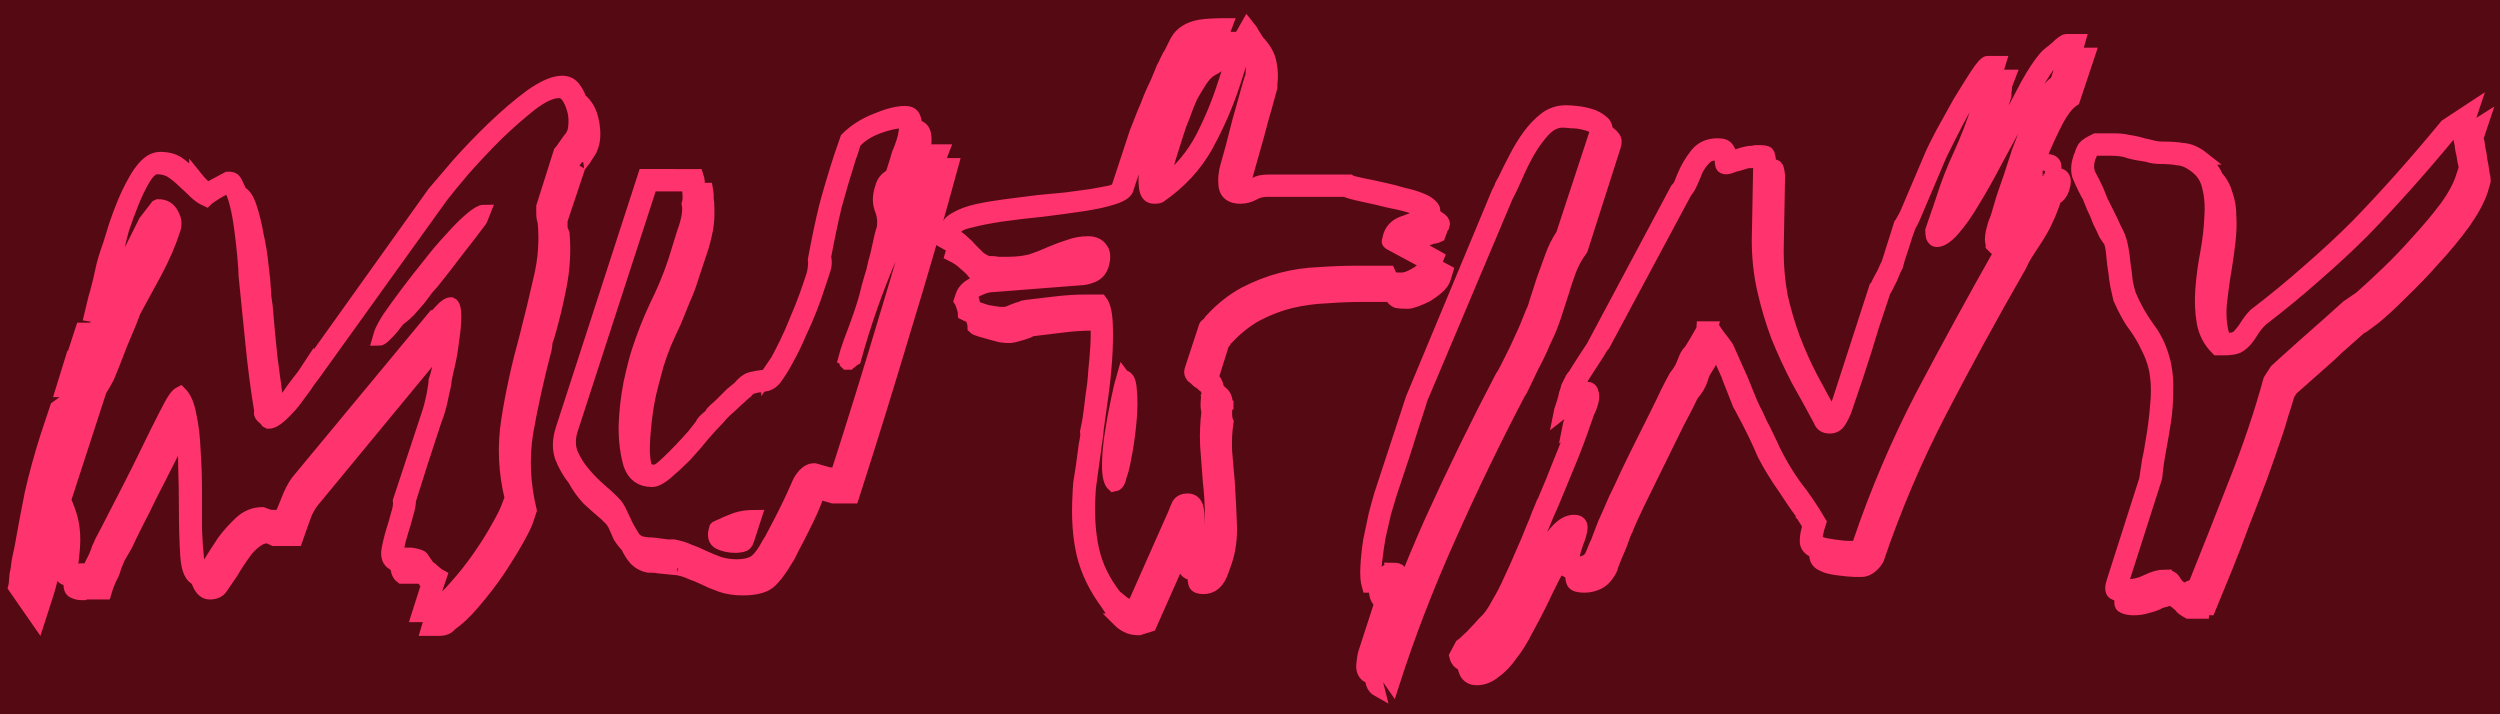 <?xml version="1.0" encoding="UTF-8" standalone="no"?>
<!-- Created with Inkscape (http://www.inkscape.org/) -->

<svg
   xmlns:dc="http://purl.org/dc/elements/1.1/"
   xmlns:cc="http://creativecommons.org/ns#"
   xmlns:rdf="http://www.w3.org/1999/02/22-rdf-syntax-ns#"
   xmlns:svg="http://www.w3.org/2000/svg"
   xmlns="http://www.w3.org/2000/svg"
   xmlns:sodipodi="http://sodipodi.sourceforge.net/DTD/sodipodi-0.dtd"
   xmlns:inkscape="http://www.inkscape.org/namespaces/inkscape"
   width="700"
   height="200"
   viewBox="0 0 185.208 52.917"
   version="1.1"
   id="svg8"
   inkscape:version="0.92.2 5c3e80d, 2017-08-06"
   sodipodi:docname="mutinylogo.svg">
  <defs
     id="defs2" />
  <sodipodi:namedview
     id="base"
     pagecolor="#2f343f"
     bordercolor="#666666"
     borderopacity="1.0"
     inkscape:pageopacity="1"
     inkscape:pageshadow="2"
     inkscape:zoom="1.3241597"
     inkscape:cx="174.1841"
     inkscape:cy="-12.363015"
     inkscape:document-units="mm"
     inkscape:current-layer="layer1"
     showgrid="false"
     inkscape:snap-bbox="true"
     inkscape:bbox-paths="true"
     inkscape:bbox-nodes="true"
     inkscape:snap-bbox-edge-midpoints="true"
     inkscape:snap-bbox-midpoints="true"
     inkscape:snap-page="true"
     fit-margin-top="3.448"
     fit-margin-left="1.931"
     fit-margin-right="1.931"
     fit-margin-bottom="3.448"
     units="px"
     inkscape:pagecheckerboard="true"
     inkscape:window-width="1920"
     inkscape:window-height="1021"
     inkscape:window-x="0"
     inkscape:window-y="32"
     inkscape:window-maximized="1" />
  <g
     inkscape:label="Layer 1"
     inkscape:groupmode="layer"
     id="layer1"
     transform="translate(-12.865,-8.92)">
    <flowRoot
       xml:space="preserve"
       id="flowRoot10-8"
       style="font-style:normal;font-weight:normal;font-size:40px;line-height:1.25;font-family:sans-serif;letter-spacing:0px;word-spacing:0px;fill:#4f010a;fill-opacity:0.961;stroke:#4f010a;stroke-width:0.955;stroke-miterlimit:4;stroke-dasharray:none;stroke-opacity:0.725"
       transform="matrix(1.047,0,0,1.047,-227.395,-507.238)"><flowRegion
         id="flowRegion12-6"
         style="fill:#4f010a;fill-opacity:0.961;stroke:#4f010a;stroke-width:0.955;stroke-miterlimit:4;stroke-dasharray:none;stroke-opacity:0.725"><rect
           id="rect14-3"
           width="200.616"
           height="59.161"
           x="212.359"
           y="490.653"
           style="fill:#4f010a;fill-opacity:0.961;stroke:#4f010a;stroke-width:0.955;stroke-miterlimit:4;stroke-dasharray:none;stroke-opacity:0.725" /></flowRegion><flowPara
         id="flowPara16-8"
         style="font-style:italic;font-variant:normal;font-weight:normal;font-stretch:normal;font-size:48.53px;font-family:'Righteous Kill Outline Italic';-inkscape-font-specification:'Righteous Kill Outline Italic, Italic';font-variant-ligatures:normal;font-variant-caps:normal;font-variant-numeric:normal;font-feature-settings:normal;text-align:center;writing-mode:lr-tb;text-anchor:middle;fill:#4f010a;fill-opacity:0.961;stroke:#4f010a;stroke-width:0.955;stroke-miterlimit:4;stroke-dasharray:none;stroke-opacity:0.725">Mutiny</flowPara></flowRoot>    <g
       aria-label="Mutiny"
       transform="matrix(1.047,0,0,1.047,-227.895,-507.738)"
       style="font-style:normal;font-weight:normal;font-size:40px;line-height:1.25;font-family:sans-serif;letter-spacing:0px;word-spacing:0px;fill:#ff336d;fill-opacity:1;stroke:#ff336d;stroke-width:0.955;stroke-miterlimit:4;stroke-dasharray:none;stroke-opacity:1"
       id="flowRoot10">
      <path
         d="m 235.567,522.596 0.437,-0.291 0.049,-0.243 h -0.388 z m 3.931,-8.444 q 0.534,-0.922 1.019,-1.893 0.485,-0.971 0.825,-1.844 z m -2.475,3.591 h 0.631 q 0.049,-0.097 0,-0.146 0,-0.049 0.049,-0.097 0.097,0.194 0.146,0.34 l 0.049,-0.049 q 0.243,-0.631 0.485,-1.213 0.243,-0.631 0.388,-0.971 -0.097,0.243 -0.34,0.679 -0.243,0.388 -0.34,0.582 l -0.922,-0.097 q 0.097,0.243 -0.049,0.728 z m -1.262,-0.971 h 1.262 q 0.049,-0.097 0,-0.146 0,-0.049 0,-0.097 0,0.049 0,0.049 0.049,0 0.049,0.049 0.049,-0.194 0.097,-0.34 0.049,-0.194 0.049,-0.388 l -0.825,-0.146 q 0.097,-0.388 0.194,-0.825 0.097,-0.437 0.194,-0.728 0.243,-0.874 0.388,-1.601 0.146,-0.728 0.534,-1.796 l 0.437,-1.407 q 0.243,-0.728 0.582,-1.553 0.34,-0.825 0.728,-1.504 0.388,-0.728 0.825,-1.165 0.485,-0.485 1.019,-0.485 0.874,0 1.407,0.437 0.582,0.437 1.116,0.971 v -0.049 q 0.388,0.485 0.825,0.825 0.388,-0.243 0.776,-0.437 0.437,-0.243 0.631,-0.34 h 0.194 q 0.243,0 0.388,0.291 0.146,0.291 0.34,0.728 0.388,0.146 0.679,1.019 0.291,0.874 0.485,1.99 0.243,1.068 0.34,2.135 0.146,1.068 0.146,1.504 v -0.049 q 0.049,0.388 0.049,0.728 0.049,0.291 0.097,0.679 0.146,1.796 0.34,3.64 0.243,1.844 0.485,3.64 0.34,-0.34 0.728,-0.874 0.388,-0.582 0.776,-1.068 0.194,-0.243 0.34,-0.437 0.146,-0.243 0.243,-0.388 v 0.049 l 8.978,-12.569 q 0.582,-0.679 1.699,-1.99 1.165,-1.31 2.475,-2.572 1.359,-1.31 2.669,-2.281 1.359,-0.971 2.232,-0.971 0.485,0 0.776,0.34 0.291,0.34 0.485,0.874 0.679,0.534 0.874,1.601 0.194,1.019 -0.049,1.699 -0.049,0.146 -0.097,0.243 -0.049,0.097 -0.34,0.534 -0.097,0.194 -0.243,0.34 -0.291,0.388 -0.243,0.34 l -1.262,3.785 q 0,0.437 0,0.582 0.049,0.146 0.146,0.388 0.146,1.796 -0.194,3.591 -0.34,1.796 -0.874,3.64 -0.097,0.243 -0.146,0.437 0,0.194 -0.049,0.437 -0.825,3.154 -1.31,5.921 -0.437,2.718 0.243,5.532 l -0.243,0.728 q -0.146,0.437 -0.728,1.456 -0.582,1.019 -1.359,2.184 -0.776,1.116 -1.699,2.184 -0.874,1.019 -1.601,1.504 -0.243,0.34 -0.776,0.34 h -0.825 l 0.291,-0.971 h -0.146 -0.825 l 0.679,-2.135 -0.388,-0.582 h -1.456 q -0.388,-0.291 -0.291,-0.971 h -0.34 q -0.388,-0.243 -0.34,-0.825 0.097,-0.631 0.34,-1.456 0.194,-0.582 0.34,-1.165 0.194,-0.582 0.146,-0.971 l 2.038,-6.163 q 0.194,-0.582 0.34,-1.31 0.146,-0.776 0.146,-1.019 0.097,-0.243 0.291,-1.068 0.194,-0.825 0.291,-1.65 l -9.172,11.113 q -0.34,0.388 -0.582,0.922 -0.194,0.534 -0.34,0.922 l -0.34,0.971 h -1.31 q -0.146,0 -0.243,0 -0.097,-0.049 -0.437,-0.194 -0.437,0 -0.825,0.291 -0.34,0.243 -0.679,0.631 -0.291,0.388 -0.582,0.825 -0.291,0.437 -0.485,0.776 -0.437,0.631 -0.728,1.068 -0.243,0.388 -0.825,0.388 -0.582,0 -0.874,-0.971 -0.631,-0.194 -0.728,-1.65 -0.097,-1.456 -0.097,-3.446 0,-1.359 -0.049,-2.815 0,-1.456 -0.146,-2.572 -0.388,0.825 -1.019,2.038 -0.582,1.165 -1.213,2.378 -0.582,1.213 -1.116,2.232 -0.485,0.971 -0.679,1.407 l -0.534,0.922 q -0.097,0.243 -0.243,0.582 -0.097,0.34 -0.194,0.582 -0.291,0.485 -0.534,1.31 h -1.31 q -0.049,0 -0.146,0.049 -0.097,0 -0.194,0 -0.291,0 -0.582,-0.146 -0.243,-0.146 -0.194,-0.582 0,-0.146 0.049,-0.243 -0.291,0 -0.534,-0.146 -0.194,-0.146 -0.146,-0.582 0.146,-0.971 0.146,-1.699 0.049,-0.728 -0.097,-1.407 l -0.243,0.922 q -0.049,0.971 -0.388,2.232 -0.291,1.213 -0.534,1.941 l -0.534,1.65 -1.65,-2.378 q 0.049,-0.194 0.049,-0.291 0,-0.097 0.049,-0.582 0.097,-0.388 0.146,-0.922 0.097,-0.534 0.194,-0.922 0.34,-1.941 0.728,-3.882 0.437,-1.941 1.116,-4.077 l 0.679,-2.038 1.213,-0.874 0.146,-0.34 h -0.971 l 0.631,-2.038 q 0.728,0.534 0.874,0.679 0.146,0.146 0.34,0.388 l -0.049,0.243 q 0.146,0.097 0.194,0.194 0.097,0.097 0.194,0.146 0.049,-0.049 0.049,-0.097 0.049,-0.049 0.146,-0.097 l -0.049,0.049 q 0.097,-0.097 0.146,-0.194 0.097,-0.146 0.097,-0.194 l 0.194,-0.631 h -1.31 l 0.34,-0.971 h -0.971 z m 28.244,-7.862 q 0,0.097 -0.437,0.631 -0.388,0.534 -0.971,1.262 -0.534,0.679 -1.116,1.456 -0.582,0.728 -0.922,1.165 -0.097,0.097 -0.388,0.437 -0.243,0.34 -0.582,0.776 -0.34,0.388 -0.679,0.776 -0.34,0.34 -0.534,0.485 -0.097,0.049 -0.291,0.243 -0.146,0.194 -0.34,0.437 -0.146,0.194 -0.34,0.388 -0.194,0.194 -0.243,0.243 -0.243,0.243 -0.388,0.243 l 0.097,-0.34 q 0.097,-0.34 0.582,-1.116 0.534,-0.776 1.262,-1.747 0.728,-0.971 1.553,-1.99 0.825,-1.068 1.601,-1.893 0.776,-0.874 1.407,-1.407 0.631,-0.534 0.922,-0.534 z m -28.002,9.027 h 0.34 l 0.146,-0.437 q 0.146,-0.485 -0.049,-0.534 -0.146,-0.049 -0.049,-0.194 z m -1.019,3.154 q 0.049,-0.146 0.194,-0.243 0.146,-0.146 0.243,-0.243 v -0.049 l 0.097,-0.194 q -0.049,-0.049 -0.146,-0.097 -0.097,-0.097 -0.097,-0.097 z m -1.068,3.252 q -0.679,2.038 -1.068,3.979 -0.388,1.941 -0.776,3.882 -0.097,0.291 -0.146,0.728 -0.049,0.388 -0.097,0.825 -0.049,0.388 -0.097,0.679 -0.049,0.291 -0.049,0.291 l 0.146,0.194 0.049,-0.146 q 0.146,-0.388 0.291,-0.922 0.146,-0.534 0.291,-1.116 0.146,-0.582 0.243,-1.116 0.097,-0.534 0.097,-0.971 l 2.232,-8.444 -0.534,0.388 -0.437,1.31 z m 26.449,12.035 h 0.194 q 0.194,0 0.194,-0.097 0.631,-0.34 1.456,-1.31 0.874,-0.971 1.65,-2.087 0.776,-1.116 1.31,-2.087 0.582,-1.019 0.728,-1.456 l 0.243,-0.631 q -0.679,-2.766 -0.243,-5.532 0.437,-2.815 1.31,-5.969 0.534,-2.087 0.971,-4.028 0.485,-1.99 0.291,-4.028 -0.097,-0.243 -0.097,-0.631 0,-0.437 0,-0.437 l 1.213,-3.834 q 0.097,-0.097 0.388,-0.534 0.34,-0.485 0.437,-0.582 0,0 0.049,-0.097 0.049,-0.097 0.097,-0.194 0.097,-0.34 0.097,-0.825 0,-0.485 -0.146,-0.922 -0.146,-0.485 -0.388,-0.825 -0.243,-0.34 -0.631,-0.34 -0.776,0 -1.99,0.922 -1.165,0.922 -2.426,2.135 -1.213,1.213 -2.329,2.475 -1.068,1.262 -1.553,1.893 l -9.027,12.569 q -0.243,0.291 -0.631,0.874 -0.388,0.534 -0.825,1.116 -0.437,0.534 -0.922,0.971 -0.485,0.437 -0.825,0.437 l -0.097,-0.049 q -0.097,-0.146 -0.34,-0.34 -0.194,-0.194 -0.097,-0.34 -0.388,-2.329 -0.631,-4.804 -0.243,-2.475 -0.485,-4.804 0,-0.437 -0.097,-1.456 -0.097,-1.068 -0.243,-2.087 -0.146,-1.068 -0.388,-1.893 -0.243,-0.825 -0.534,-0.825 h -0.146 q -0.097,0.049 -0.679,0.388 -0.534,0.34 -0.679,0.485 -0.437,-0.194 -0.825,-0.582 -0.388,-0.388 -0.776,-0.728 -0.388,-0.388 -0.825,-0.679 -0.437,-0.291 -1.068,-0.291 -0.437,0 -0.922,0.776 -0.437,0.728 -0.825,1.699 -0.388,0.971 -0.679,1.844 -0.243,0.874 -0.291,1.165 -0.437,1.262 -0.679,2.281 -0.194,0.971 -0.582,2.378 0.097,-0.097 0.243,-0.437 0.146,-0.34 0.243,-0.534 l 2.669,-5.338 0.825,-1.068 0.097,-0.049 q 0.679,0 0.971,0.582 0.34,0.582 0.097,1.165 -0.437,1.359 -1.262,2.912 -0.825,1.504 -1.504,2.766 -0.049,0.146 -0.34,0.874 -0.291,0.679 -0.631,1.504 -0.291,0.776 -0.582,1.504 -0.291,0.679 -0.34,0.825 -0.049,0.097 -0.243,0.437 -0.194,0.34 -0.291,0.485 l -2.524,7.765 q 0.291,0.631 0.437,1.165 0.146,0.485 0.194,1.068 0.049,0.534 0,1.165 -0.049,0.582 -0.146,1.359 -0.049,0.146 0.049,0.194 0.097,0.049 0.243,0.049 0.146,0 0.243,0 0.146,-0.049 0.146,-0.049 h 0.631 q 0,-0.097 0.097,-0.34 0.146,-0.291 0.291,-0.582 0.146,-0.34 0.243,-0.631 0.146,-0.291 0.194,-0.437 l 0.485,-0.922 q 0.243,-0.485 0.874,-1.699 0.631,-1.213 1.31,-2.572 0.679,-1.407 1.31,-2.669 0.631,-1.262 0.922,-1.796 0.097,-0.194 0.291,-0.485 0.194,-0.291 0.388,-0.388 0.485,0.485 0.679,1.601 0.243,1.116 0.291,2.524 0.097,1.359 0.097,2.863 0,1.504 0,2.718 0.049,1.213 0.146,2.038 0.097,0.776 0.437,0.776 0.194,0 0.534,-0.631 0.388,-0.631 0.874,-1.359 0.534,-0.728 1.213,-1.359 0.679,-0.631 1.553,-0.631 0,0 0.243,0.097 0.291,0.097 0.388,0.097 h 0.291 0.388 q 0.194,-0.437 0.485,-1.165 0.291,-0.776 0.679,-1.31 l 9.657,-11.647 q 0.097,0 0.485,-0.437 0.437,-0.485 0.728,-0.485 0.243,0.097 0.243,0.874 0,0.728 -0.146,1.65 -0.097,0.922 -0.291,1.747 -0.194,0.825 -0.243,1.116 0,0.243 -0.194,1.019 -0.146,0.776 -0.34,1.359 l -0.194,0.534 -0.922,2.815 -0.874,2.766 q 0,0.388 -0.194,1.019 -0.146,0.582 -0.34,1.165 -0.194,0.631 -0.291,1.116 -0.097,0.437 0.049,0.534 h 0.146 0.194 0.534 q 0.146,0 0.485,0.097 0.34,0.097 0.34,0.194 l 0.437,0.631 q 0.146,0.049 0.437,0.34 0.291,0.243 0.388,0.291 z"
         style="font-style:italic;font-variant:normal;font-weight:normal;font-stretch:normal;font-size:48.53px;font-family:'Righteous Kill Outline Italic';-inkscape-font-specification:'Righteous Kill Outline Italic, Italic';font-variant-ligatures:normal;font-variant-caps:normal;font-variant-numeric:normal;font-feature-settings:normal;text-align:center;writing-mode:lr-tb;text-anchor:middle;fill:#ff336d;fill-opacity:1;stroke:#ff336d;stroke-width:0.955;stroke-miterlimit:4;stroke-dasharray:none;stroke-opacity:1"
         id="path4579"
         inkscape:connector-curvature="0" />
      <path
         d="m 280.605,530.846 q -0.243,0.776 0.243,1.019 0.485,0.243 1.165,0.243 0.146,0 0.437,-0.049 0.291,-0.049 0.388,-0.388 l 0.534,-1.65 q -0.776,0 -1.359,0.194 -0.534,0.194 -1.359,0.582 z m -1.941,-24.313 q 0,0.049 0.049,0.582 0.049,0.485 -0.049,0.776 0.146,0.728 -0.34,2.038 l -0.631,2.038 q -0.534,1.601 -1.31,3.154 -0.728,1.553 -1.262,3.203 -0.243,0.728 -0.582,2.281 -0.291,1.504 -0.34,3.057 0,1.504 0.34,2.669 0.388,1.116 1.553,1.116 0.388,0 1.019,-0.534 0.631,-0.534 1.31,-1.213 0.679,-0.728 1.262,-1.456 0.631,-0.728 1.019,-1.116 0.097,-0.097 0.34,-0.388 0.291,-0.291 0.631,-0.582 0.34,-0.34 0.631,-0.582 0.291,-0.291 0.437,-0.388 0.243,-0.291 0.485,-0.34 0.291,-0.097 0.534,-0.097 0.243,-0.049 0.485,-0.097 0.291,-0.097 0.534,-0.388 0.437,-0.582 0.874,-1.407 0.485,-0.874 0.874,-1.796 0.437,-0.922 0.776,-1.796 0.34,-0.874 0.534,-1.504 0.146,-0.437 0.34,-1.019 0.243,-0.631 0.097,-1.068 0.388,-2.087 0.776,-3.688 0.437,-1.601 1.019,-3.446 l 0.097,-0.243 0.194,-0.631 0.097,-0.194 q 0.582,-0.631 1.601,-1.019 1.068,-0.388 1.747,-0.388 0.243,0 0.243,0.34 0,0.291 -0.097,0.728 -0.097,0.388 -0.243,0.776 -0.146,0.388 -0.194,0.485 l -0.097,0.34 -0.291,0.922 -0.097,0.243 q -0.534,0.243 -0.679,0.825 -0.291,0.825 -0.049,1.504 0.291,0.679 0.146,1.456 -0.049,0.097 -0.146,0.485 -0.097,0.388 -0.194,0.874 -0.097,0.485 -0.243,0.971 -0.097,0.437 -0.146,0.631 -0.097,0.291 -0.34,1.165 -0.194,0.874 -0.582,1.99 -0.34,0.971 -0.679,1.844 -0.291,0.825 -0.388,1.213 0.097,0.049 0.049,0.146 0,0.097 0.049,0.097 0,0 0.049,0.049 0.097,0 0.146,0 l 0.049,-0.049 q 0.049,0 0.146,-0.097 0.097,-0.097 0.194,-0.146 1.019,-3.688 2.475,-7.085 1.456,-3.397 2.718,-6.988 h 0.243 q -1.553,5.727 -3.203,11.113 -1.601,5.387 -3.446,11.113 h -0.582 l -1.019,-0.291 h -0.097 q -0.291,0 -0.631,0.34 -0.291,0.34 -0.388,0.582 -0.097,0.243 -0.388,0.874 -0.291,0.631 -0.631,1.31 -0.34,0.679 -0.679,1.31 -0.291,0.582 -0.437,0.776 -0.485,0.922 -0.922,1.262 -0.437,0.34 -1.359,0.34 -0.679,0 -1.262,-0.194 -0.534,-0.194 -1.068,-0.437 -0.485,-0.243 -1.019,-0.437 -0.534,-0.243 -1.116,-0.34 -0.097,0 -0.437,0 -0.34,-0.049 -0.728,-0.097 -0.34,-0.049 -0.631,-0.049 -0.291,-0.049 -0.34,-0.049 -0.388,-0.049 -0.679,-0.388 -0.243,-0.388 -0.485,-0.825 -0.194,-0.437 -0.388,-0.825 -0.194,-0.437 -0.388,-0.679 -0.388,-0.437 -1.019,-0.971 -0.631,-0.534 -1.213,-1.213 -0.582,-0.679 -0.922,-1.456 -0.291,-0.776 0,-1.699 l 5.629,-17.325 z m -3.106,-0.631 -5.824,17.956 q -0.34,1.068 -0.049,1.941 0.34,0.874 0.922,1.601 0.388,0.728 0.971,1.359 0.631,0.582 1.262,1.116 0.097,0.097 0.194,0.194 0.097,0.097 0.194,0.194 l 0.194,0.291 q 0.194,0.437 0.388,0.874 0.243,0.388 0.534,0.679 0.243,0.534 0.582,0.922 0.388,0.388 0.922,0.485 0.049,0 0.243,0 0.243,0 0.485,0.049 0.388,0.049 0.971,0.097 0.582,0.049 0.485,0.049 h -0.049 q 0.485,0.097 0.874,0.291 0.437,0.146 0.825,0.34 0.582,0.291 1.262,0.534 0.679,0.243 1.553,0.243 1.262,0 1.844,-0.437 0.582,-0.485 1.262,-1.65 0.146,-0.194 0.437,-0.825 0.34,-0.631 0.679,-1.31 0.34,-0.679 0.631,-1.31 0.291,-0.679 0.388,-0.971 0.049,-0.049 0.049,-0.146 0.049,-0.097 0.097,-0.146 l 1.019,0.291 h 1.359 q 1.844,-5.727 3.64,-11.744 1.844,-6.018 3.397,-11.744 h -0.922 q 0.097,-0.243 0.097,-0.485 0.049,-0.243 0.146,-0.485 h -1.359 q 0.194,-0.631 0.097,-1.165 -0.097,-0.534 -0.631,-0.582 0,-0.388 -0.146,-0.679 -0.146,-0.291 -0.582,-0.291 -0.825,0 -2.087,0.534 -1.213,0.485 -2.038,1.31 l -0.437,1.262 q -0.631,1.941 -1.068,3.591 -0.388,1.601 -0.776,3.688 0.049,0.485 -0.097,1.068 l -0.291,0.874 q -0.194,0.582 -0.534,1.456 -0.34,0.825 -0.728,1.747 -0.388,0.874 -0.825,1.699 -0.437,0.825 -0.825,1.359 v -0.049 q -0.097,0.146 -0.437,0.146 -0.388,0.049 -0.776,0.146 -0.388,0.097 -0.825,0.631 -0.194,0.146 -0.534,0.437 -0.291,0.291 -0.631,0.631 -0.291,0.291 -0.582,0.534 -0.243,0.243 -0.291,0.34 l 0.146,-0.097 q -0.582,0.485 -0.679,0.631 -0.049,0.146 -0.243,0.388 h 0.049 q -0.388,0.437 -0.874,0.971 -0.485,0.534 -0.971,1.019 -0.437,0.437 -0.825,0.776 -0.34,0.291 -0.534,0.291 -0.34,0 -0.631,-0.146 -0.243,-0.728 -0.194,-1.796 0.049,-1.068 0.194,-2.135 0.146,-1.068 0.388,-1.99 0.243,-0.922 0.388,-1.456 0.243,-0.776 0.534,-1.504 0.34,-0.776 0.728,-1.601 0.34,-0.825 0.631,-1.553 0.34,-0.728 0.631,-1.699 l 0.679,-2.038 q 0.388,-1.31 0.388,-2.184 0,-0.146 0,-0.534 0,-0.388 -0.049,-0.631 0,-0.243 0,-0.291 0,-0.097 -0.049,-0.388 h -0.582 q 0,-0.097 -0.049,-0.146 0,-0.049 0.049,-0.146 0,-0.243 0,-0.291 0,-0.097 -0.097,-0.388 z m 17.956,2.669 q -0.049,-0.34 0.097,-0.874 0.049,-0.049 0.097,-0.097 0.097,-0.097 0.243,-0.194 z"
         style="font-style:italic;font-variant:normal;font-weight:normal;font-stretch:normal;font-size:48.53px;font-family:'Righteous Kill Outline Italic';-inkscape-font-specification:'Righteous Kill Outline Italic, Italic';font-variant-ligatures:normal;font-variant-caps:normal;font-variant-numeric:normal;font-feature-settings:normal;text-align:center;writing-mode:lr-tb;text-anchor:middle;fill:#ff336d;fill-opacity:1;stroke:#ff336d;stroke-width:0.955;stroke-miterlimit:4;stroke-dasharray:none;stroke-opacity:1"
         id="path4581"
         inkscape:connector-curvature="0" />
      <path
         d="m 316.753,521.965 q 0,0 -0.049,0 0,0 0,-0.049 l 0.049,-0.097 z m -0.679,-0.971 q 0,0 -0.049,0 0,0 0.049,-0.049 v -0.097 q 0.049,0.097 0,0.146 0,0 0,0 z m -9.609,-8.444 q 0.243,0 0.485,-0.049 0.243,-0.049 0.34,-0.243 -0.388,0.049 -0.728,0.146 -0.291,0.097 -0.631,0.194 z m 0.582,10.434 q 0.097,-0.679 0.194,-1.553 0.146,-0.874 0.194,-1.747 0.097,-0.922 0.146,-1.747 0.049,-0.874 0,-1.553 h -0.437 q -0.922,0 -2.087,0.146 -1.165,0.146 -1.99,0.243 -0.049,0 -0.194,0.049 -0.097,0.049 -0.194,0.097 -0.388,0.146 -0.776,0.243 -0.34,0.097 -0.437,0.097 h -0.243 q -0.146,0 -0.485,-0.049 -0.34,-0.097 -0.728,-0.194 -0.34,-0.097 -0.679,-0.194 -0.34,-0.097 -0.437,-0.194 0,-0.291 -0.194,-0.776 -0.194,-0.049 -0.291,-0.097 -0.097,-0.049 -0.194,-0.097 0,-0.146 -0.097,-0.437 -0.097,-0.34 -0.194,-0.485 l 0.097,-0.291 q 0.097,-0.388 0.485,-0.679 0.437,-0.291 0.922,-0.485 -0.437,-0.34 -0.728,-0.728 -0.243,-0.243 -0.534,-0.485 -0.291,-0.291 -0.874,-0.582 l 0.146,-0.485 q -0.243,-0.194 -0.776,-0.485 l 0.243,-0.825 q 0.146,-0.485 0.728,-0.776 0.582,-0.34 1.456,-0.534 0.874,-0.194 1.99,-0.34 1.116,-0.146 2.281,-0.291 1.019,-0.097 2.038,-0.194 1.019,-0.146 1.796,-0.243 0.825,-0.146 1.31,-0.243 0.485,-0.146 0.534,-0.243 l 1.31,-3.979 q 0.049,-0.097 0.194,-0.485 0.146,-0.388 0.34,-0.874 0.243,-0.534 0.437,-1.068 0.243,-0.582 0.485,-1.068 0.146,-0.34 0.243,-0.582 0.097,-0.243 0.194,-0.485 0.146,-0.243 0.243,-0.485 0.146,-0.291 0.243,-0.485 v 0.049 q 0.291,-0.582 0.485,-0.971 0.243,-0.437 0.631,-0.679 0.437,-0.291 1.068,-0.388 0.679,-0.097 1.796,-0.097 -0.243,0.679 -0.437,1.019 0.243,-0.049 0.485,-0.049 0.243,0 0.582,0 -0.388,1.116 -0.728,1.456 -0.291,0.34 -0.679,0.582 -0.388,0.194 -0.534,0.34 -0.291,0.243 -0.582,0.728 -0.291,0.437 -0.582,0.971 -0.243,0.534 -0.437,1.068 -0.194,0.534 -0.34,0.874 l -0.243,0.728 q -0.194,0.631 -0.534,1.699 -0.291,1.019 -0.388,1.844 1.747,-1.407 2.718,-3.252 0.971,-1.893 1.601,-3.882 l 0.728,-2.232 q 0.097,-0.243 0.194,-0.582 0.146,-0.34 0.679,-1.262 0.243,0.291 0.388,0.582 0.194,0.291 0.34,0.534 0.776,0.825 0.874,1.601 0.146,0.728 0.049,1.359 v 0.291 q -0.097,0.388 -0.388,1.407 -0.291,0.971 -0.534,1.941 -0.291,1.019 -0.534,1.893 -0.243,0.874 -0.34,1.213 -0.146,0.388 -0.146,0.679 h 0.049 q 0.097,0 0.582,-0.194 0.243,-0.097 0.437,-0.194 0.243,-0.097 0.776,-0.097 h 5.678 q 0.146,0.097 0.874,0.243 0.776,0.146 1.601,0.34 0.679,0.146 1.31,0.34 0.679,0.146 1.165,0.34 0.534,0.194 0.776,0.437 0.291,0.243 0.194,0.485 0,0.049 -0.097,0.146 0.388,0.194 0.631,0.388 0.243,0.194 0.146,0.437 -0.097,0.097 -0.097,0.146 l -0.194,0.534 q -0.097,0.049 -0.291,0.097 -0.146,0 -0.243,0.049 -0.291,0.097 -0.631,0.243 -0.34,0.097 -0.582,0.243 l 1.65,0.922 -0.194,0.485 v 0.049 l 0.825,0.437 -0.146,0.485 q -0.097,0.34 -0.485,0.679 -0.34,0.291 -0.728,0.534 -0.388,0.194 -0.776,0.34 -0.388,0.146 -0.582,0.146 -0.534,0 -0.776,-0.049 -0.243,-0.097 -0.437,-0.437 h -1.99 q -1.213,0 -2.524,0.097 -1.262,0.049 -2.524,0.34 -1.213,0.291 -2.426,0.922 -1.165,0.631 -2.184,1.747 l 0.049,-0.097 q -0.194,0.194 -0.194,0.291 l -0.097,0.097 -0.776,2.475 q 0.34,0.243 0.388,0.728 l -0.049,0.049 q 0.243,0.146 0.437,0.34 0.194,0.194 0.243,0.582 -0.049,0.34 -0.049,0.776 0,0.437 0.097,0.631 -0.146,0.971 -0.097,2.087 0.097,1.116 0.194,2.232 0.097,1.553 0.146,2.96 0.049,1.407 -0.34,2.572 l -0.243,0.679 q -0.388,1.165 -1.31,1.165 -0.485,0 -0.582,-0.243 -0.097,-0.291 -0.049,-0.728 -0.679,0 -0.679,-0.534 0.049,-0.582 0.146,-1.407 0,-0.291 0.049,-0.437 l -2.669,6.018 -0.776,0.243 q -0.534,0 -0.874,-0.194 -0.291,-0.146 -0.534,-0.388 h 0.049 q -0.097,-0.049 -0.243,-0.194 l -0.631,-0.971 q -1.262,-1.699 -1.699,-3.494 -0.437,-1.844 -0.291,-4.271 0,-0.194 0.049,-0.776 0.097,-0.582 0.194,-1.262 0.097,-0.776 0.194,-1.456 0.146,-0.679 0.097,-0.922 0.049,-0.194 0.097,-0.485 0.049,-0.291 0.097,-0.534 z m 2.378,-2.863 q 0.437,0 0.485,0.922 0.097,0.874 0,2.038 -0.097,1.165 -0.291,2.281 -0.194,1.116 -0.34,1.553 -0.049,0.097 -0.146,0.485 -0.097,0.34 -0.388,0.388 -0.34,-0.291 -0.34,-1.359 0,-1.068 0.194,-2.281 0.194,-1.262 0.437,-2.378 0.243,-1.165 0.388,-1.65 z m -1.601,-5.338 q 0.34,0.437 0.388,1.601 0.049,1.165 -0.049,2.572 -0.097,1.359 -0.291,2.718 -0.194,1.359 -0.291,2.087 0,0.146 -0.097,0.825 -0.097,0.631 -0.194,1.407 -0.097,0.728 -0.194,1.407 -0.097,0.679 -0.097,0.874 -0.146,2.329 0.243,4.077 0.388,1.747 1.601,3.3 0.243,0.194 0.534,0.437 0.291,0.243 0.679,0.243 l 0.146,-0.049 2.863,-6.454 q 0.146,-0.388 0.291,-0.679 0.194,-0.291 0.631,-0.291 0.582,0 0.679,0.728 0.097,0.679 0,1.553 -0.049,0.874 -0.146,1.601 -0.097,0.679 0.146,0.679 0.243,0 0.485,-0.534 l 0.194,-0.679 q 0.34,-0.971 0.34,-2.184 0,-1.213 -0.146,-2.475 -0.097,-1.31 -0.194,-2.572 -0.049,-1.262 0.097,-2.378 -0.097,-0.291 -0.049,-0.825 0.049,-0.582 0.049,-0.679 -0.049,-0.194 -0.291,-0.34 -0.194,-0.194 -0.437,-0.34 -0.194,-0.194 -0.388,-0.34 -0.146,-0.194 -0.097,-0.388 l 1.019,-3.106 q 0,-0.049 0.194,-0.194 0.194,-0.194 0.194,-0.243 1.116,-1.213 2.378,-1.893 1.31,-0.679 2.621,-1.019 1.31,-0.34 2.669,-0.388 1.359,-0.097 2.621,-0.097 h 0.437 1.359 0.485 q 0.146,0.34 0.291,0.437 0.194,0.049 0.582,0.049 0.146,0 0.388,-0.049 0.291,-0.097 0.534,-0.243 0.291,-0.146 0.534,-0.34 0.243,-0.194 0.291,-0.437 l 0.049,-0.097 -2.524,-1.359 q -0.194,-0.097 -0.146,-0.194 l 0.097,-0.388 q 0.243,-0.679 1.019,-0.922 0.776,-0.291 1.31,-0.485 0,-0.049 0.049,-0.097 0.049,-0.097 0.049,-0.146 0.049,-0.146 -0.728,-0.34 -0.728,-0.243 -1.747,-0.437 -0.971,-0.243 -1.893,-0.437 -0.922,-0.194 -1.213,-0.34 h -5.581 q -0.485,0 -0.922,0.243 -0.437,0.243 -0.922,0.243 -0.922,0 -1.068,-0.728 -0.097,-0.776 0.146,-1.553 0.097,-0.34 0.34,-1.213 0.243,-0.922 0.485,-1.893 0.291,-1.019 0.534,-1.893 0.243,-0.922 0.388,-1.262 0.049,-0.631 0.097,-1.359 0.049,-0.728 -0.388,-1.116 -0.097,0.194 -0.146,0.388 -0.049,0.146 -0.146,0.34 l -0.243,0.728 -0.485,1.504 q -0.728,2.232 -1.893,4.368 -1.165,2.135 -3.349,3.64 -0.097,0.049 -0.388,0.049 -0.485,0 -0.582,-0.631 -0.097,-0.631 0.049,-1.504 0.146,-0.874 0.388,-1.796 0.291,-0.922 0.485,-1.504 l 0.243,-0.728 q 0.097,-0.388 0.34,-0.922 0.243,-0.582 0.534,-1.165 0.291,-0.582 0.631,-1.116 0.34,-0.534 0.728,-0.825 0.534,-0.485 0.874,-0.582 0.34,-0.146 0.582,-0.776 -0.825,0 -1.262,0.146 -0.437,0.097 -0.679,0.388 -0.243,0.291 -0.485,0.776 -0.194,0.485 -0.582,1.213 -0.146,0.388 -0.485,1.068 -0.291,0.679 -0.582,1.407 -0.291,0.728 -0.534,1.31 -0.243,0.582 -0.291,0.679 l -0.631,1.99 -0.631,1.893 q -0.049,0.437 -0.971,0.728 -0.874,0.291 -2.184,0.485 -1.31,0.194 -2.863,0.388 -1.504,0.146 -2.863,0.34 -1.31,0.194 -2.232,0.437 -0.922,0.194 -1.068,0.582 l -0.146,0.388 q 0.437,0.243 0.728,0.534 0.291,0.243 0.534,0.534 0.291,0.291 0.534,0.534 0.291,0.243 0.679,0.388 h 0.34 q 0.146,0 0.34,0.049 0.243,0 0.437,0 h 0.291 q 0.922,0 1.65,-0.194 0.728,-0.243 1.359,-0.534 0.679,-0.291 1.31,-0.485 0.631,-0.243 1.359,-0.243 0.631,0 0.922,0.437 0.291,0.388 0.049,1.165 -0.194,0.534 -0.679,0.728 -0.485,0.194 -0.922,0.194 l -6.212,0.485 q -0.34,0 -0.874,0.243 -0.485,0.194 -0.582,0.534 v 0.049 q 0.097,0.097 0.146,0.34 0.049,0.243 0.049,0.34 0.097,0.049 0.34,0.146 0.291,0.097 0.582,0.194 0.34,0.049 0.582,0.097 0.291,0.049 0.437,0.049 h 0.097 0.146 q 0.049,0 0.243,-0.049 0.243,-0.097 0.485,-0.194 0.243,-0.097 0.437,-0.146 0.194,-0.097 0.291,-0.097 0.825,-0.097 2.038,-0.243 1.213,-0.146 2.184,-0.146 h 0.194 0.631 z"
         style="font-style:italic;font-variant:normal;font-weight:normal;font-stretch:normal;font-size:48.53px;font-family:'Righteous Kill Outline Italic';-inkscape-font-specification:'Righteous Kill Outline Italic, Italic';font-variant-ligatures:normal;font-variant-caps:normal;font-variant-numeric:normal;font-feature-settings:normal;text-align:center;writing-mode:lr-tb;text-anchor:middle;fill:#ff336d;fill-opacity:1;stroke:#ff336d;stroke-width:0.955;stroke-miterlimit:4;stroke-dasharray:none;stroke-opacity:1"
         id="path4583"
         inkscape:connector-curvature="0" />
      <path
         d="m 328.534,533.757 q -0.388,0 -0.631,0.291 -0.194,0.243 -0.534,0.243 h -0.049 q -0.146,-0.34 -0.049,-1.116 0.097,-0.825 0.243,-1.699 0.194,-0.874 0.388,-1.699 0.243,-0.825 0.388,-1.31 l 0.194,-0.582 0.776,-2.329 0.291,-0.922 0.243,-0.776 0.582,-1.796 0.097,-0.34 6.066,-14.365 q 0.243,-0.437 0.631,-1.31 0.388,-0.922 0.874,-1.796 0.534,-0.922 1.116,-1.553 0.631,-0.679 1.359,-0.679 0.194,0 0.631,0.049 0.437,0 0.825,0.097 0.437,0.097 0.728,0.243 0.291,0.146 0.194,0.437 l -2.378,7.231 q -0.485,0.728 -0.776,1.553 -0.291,0.776 -0.582,1.601 l -0.534,1.65 q -0.097,0.388 -0.291,0.776 -0.146,0.34 -0.291,0.728 -0.049,0.146 -0.291,0.679 -0.243,0.534 -0.534,1.165 -0.291,0.582 -0.582,1.165 -0.291,0.582 -0.437,0.776 -2.621,4.999 -4.999,10.24 -2.329,5.241 -4.028,10.482 0,0 0,-0.049 0.049,0 0.097,-0.097 -0.243,-0.146 -0.243,-0.534 0.049,-0.388 0.146,-0.582 l 1.65,-5.096 q 0.194,-0.534 0.146,-0.631 -0.049,-0.146 -0.437,-0.146 z m -1.747,7.571 -0.146,-0.582 q 0.097,-0.388 0.146,-0.437 0.097,-0.049 0.485,-0.049 l -0.097,0.34 q -0.097,0.291 -0.146,0.874 0,0.582 0.437,0.825 l -0.146,-0.582 q 0.097,-0.388 0.194,-0.437 0.097,-0.049 0.534,-0.049 l 0.437,0.631 q 1.65,-5.144 3.979,-10.337 2.329,-5.241 4.95,-10.24 0.146,-0.194 0.388,-0.728 0.291,-0.582 0.582,-1.213 0.34,-0.631 0.582,-1.165 0.243,-0.582 0.34,-0.776 0.34,-0.679 0.631,-1.553 l 0.534,-1.65 q 0.243,-0.825 0.534,-1.601 0.291,-0.776 0.825,-1.504 l 2.329,-7.279 q 0.146,-0.388 -0.049,-0.631 -0.194,-0.243 -0.534,-0.437 0.049,-0.437 -0.291,-0.679 -0.34,-0.291 -0.825,-0.437 -0.485,-0.146 -0.971,-0.194 -0.485,-0.049 -0.728,-0.049 -0.825,0 -1.456,0.485 -0.631,0.485 -1.165,1.213 -0.534,0.728 -0.971,1.601 -0.437,0.825 -0.776,1.553 -0.097,0.146 -0.194,0.34 -0.049,0.194 -0.243,0.534 l -6.066,14.559 -2.232,6.794 q -0.146,0.485 -0.388,1.407 -0.194,0.874 -0.388,1.844 -0.146,0.922 -0.194,1.844 -0.049,0.874 0.097,1.359 h 0.388 0.146 q -0.097,0.582 0.146,0.971 h 0.291 l -1.213,3.737 q -0.097,0.291 -0.146,0.874 -0.049,0.582 0.388,0.825 z"
         style="font-style:italic;font-variant:normal;font-weight:normal;font-stretch:normal;font-size:48.53px;font-family:'Righteous Kill Outline Italic';-inkscape-font-specification:'Righteous Kill Outline Italic, Italic';font-variant-ligatures:normal;font-variant-caps:normal;font-variant-numeric:normal;font-feature-settings:normal;text-align:center;writing-mode:lr-tb;text-anchor:middle;fill:#ff336d;fill-opacity:1;stroke:#ff336d;stroke-width:0.955;stroke-miterlimit:4;stroke-dasharray:none;stroke-opacity:1"
         id="path4585"
         inkscape:connector-curvature="0" />
      <path
         d="m 374.518,505.465 q 0.243,0 0.097,0.291 -0.049,0.194 -0.243,0.194 -0.097,0 -0.049,-0.194 0.146,-0.291 0.194,-0.291 z m -40.862,34.117 q 0.146,-0.097 0.437,-0.388 0.291,-0.291 0.582,-0.631 0.34,-0.291 0.631,-0.582 0.291,-0.291 0.388,-0.437 0.534,-0.582 1.116,-1.65 0.582,-1.116 1.116,-2.378 0.582,-1.262 1.019,-2.475 0.485,-1.213 0.825,-1.941 0.485,-1.165 1.165,-2.815 0.679,-1.65 1.116,-2.96 0.097,-0.291 0.243,-0.679 0.194,-0.388 0.291,-0.776 0.097,-0.388 0,-0.631 -0.049,-0.291 -0.388,-0.291 -0.388,0 -0.728,0.291 0.049,-0.097 0,-0.194 0,-0.097 0.049,-0.194 0.049,-0.049 0.097,-0.146 0.049,-0.097 0.049,-0.097 0.049,-0.146 0.291,-0.534 0.243,-0.388 0.534,-0.825 0.291,-0.437 0.534,-0.825 0.243,-0.437 0.388,-0.582 l 5.775,-10.774 q 0.243,-0.291 0.437,-0.728 0.194,-0.485 0.388,-0.922 0.243,-0.437 0.534,-0.728 0.291,-0.34 0.776,-0.34 0.291,0 0.34,0.146 0.097,0.146 0.097,0.34 0,0.194 0.049,0.34 0.049,0.146 0.291,0.146 h 0.049 q 0.097,0 0.34,-0.097 0.243,-0.097 0.485,-0.146 0.291,-0.097 0.485,-0.146 0.194,-0.049 0.194,-0.049 0.049,0 0.243,0 0.194,-0.049 0.194,-0.049 0.291,0 0.34,0.049 0.049,0.049 0.049,0.437 l -0.097,5.144 q 0,1.844 0.388,3.543 0.388,1.699 0.971,3.252 0.631,1.553 1.407,3.057 0.825,1.456 1.601,2.912 0.146,0.437 0.679,0.437 0.437,0 0.679,-0.388 0.243,-0.388 0.388,-0.776 l 0.825,-2.426 0.582,-1.796 0.534,-1.747 0.825,-2.475 q 0.049,-0.049 0.194,-0.34 0.146,-0.291 0.291,-0.582 0.146,-0.34 0.243,-0.582 0.146,-0.291 0.146,-0.291 l 0.146,-0.534 0.291,-0.874 0.243,-0.776 0.194,-0.534 q 0,-0.049 0.194,-0.388 0.194,-0.388 0.243,-0.534 l 1.796,-4.222 q 0.194,-0.388 0.679,-1.359 0.485,-0.971 1.019,-1.941 0.534,-1.019 0.922,-1.796 0.437,-0.776 0.534,-0.776 h 0.194 q -0.049,0.146 -0.049,0.388 0.049,0.194 0,0.34 l -0.146,0.388 -0.34,1.068 -0.146,0.437 q -0.534,1.65 -1.262,3.252 -0.728,1.553 -1.262,3.252 l -0.146,0.437 -0.437,1.262 -0.146,0.437 q 0,0.146 0.049,0.437 0.097,0.243 0.291,0.243 0.485,0 1.165,-0.776 0.728,-0.825 1.456,-2.087 0.776,-1.262 1.553,-2.766 0.825,-1.504 1.553,-2.863 0.728,-1.407 1.31,-2.524 0.631,-1.116 1.019,-1.553 0.194,-0.194 0.534,-0.534 0.34,-0.388 0.388,-0.388 h 0.243 l -0.728,2.281 q -0.485,0.291 -0.971,1.116 -0.485,0.776 -0.922,1.796 -0.437,0.971 -0.825,2.038 -0.34,1.019 -0.582,1.796 l -0.34,0.971 -0.194,0.582 -0.388,1.31 -0.097,0.243 q -0.097,0.194 -0.243,0.825 -0.097,0.582 0,0.728 0,0.097 0,0.146 0.049,0.049 0.049,0.049 0.34,-0.146 0.776,-0.728 0.437,-0.582 0.825,-1.31 0.437,-0.728 0.825,-1.407 0.388,-0.679 0.631,-1.019 0,0.049 -0.049,0.243 -0.049,0.194 -0.049,0.243 -0.388,1.116 -1.068,2.135 -0.631,1.019 -1.262,2.135 -2.96,5.241 -5.629,10.288 -2.621,5.047 -4.465,10.482 -0.146,0.291 -0.291,0.291 h -0.243 -0.291 q -0.243,0 -0.971,-0.097 -0.679,-0.097 -0.922,-0.194 -0.388,-0.146 -0.34,-0.582 0.097,-0.485 0.243,-0.922 -0.825,-1.407 -1.747,-2.572 -0.874,-1.213 -1.553,-2.621 -0.097,-0.243 -0.34,-0.728 -0.243,-0.534 -0.534,-1.068 -0.243,-0.582 -0.485,-1.019 -0.194,-0.437 -0.243,-0.534 l -0.631,-1.553 -1.019,-2.281 q -0.194,-0.291 -0.582,-0.776 -0.388,-0.534 -0.388,-0.582 h -0.679 q 0,0.049 -0.146,0.291 -0.146,0.243 -0.388,0.679 -0.243,0.388 -0.388,0.631 -0.243,0.243 -0.34,0.485 -0.097,0.243 -0.194,0.485 -0.146,0.388 -0.534,0.874 -0.194,0.34 -0.582,1.116 -0.34,0.728 -0.825,1.699 -0.485,0.971 -1.019,2.038 -0.534,1.068 -1.019,2.087 -0.437,0.971 -0.825,1.747 -0.34,0.776 -0.485,1.116 -0.049,0.097 -0.243,0.534 -0.146,0.388 -0.34,0.874 -0.146,0.437 -0.34,0.825 -0.146,0.388 -0.194,0.485 -0.146,0.388 -0.437,0.534 -0.291,0.146 -0.582,0.146 -0.485,0 -0.388,-0.437 0.097,-0.485 0.291,-1.019 0.243,-0.582 0.291,-1.019 0.049,-0.485 -0.485,-0.485 -0.631,0 -1.262,0.728 -0.582,0.679 -1.213,1.747 -0.582,1.068 -1.165,2.281 -0.582,1.213 -1.213,2.281 -0.582,1.068 -1.213,1.747 -0.631,0.728 -1.262,0.728 -0.291,0 -0.34,-0.291 z m -0.049,1.262 q 0.194,0.631 0.825,0.631 0.679,0 1.262,-0.485 0.631,-0.437 1.165,-1.213 0.582,-0.728 1.068,-1.699 0.534,-0.971 1.019,-1.941 0.388,-0.825 0.776,-1.601 0.388,-0.776 0.776,-1.359 0,0.34 0.146,0.534 0.146,0.194 0.582,0.243 -0.097,0.437 0.049,0.728 0.146,0.243 0.776,0.243 0.534,0 1.019,-0.243 0.534,-0.291 0.874,-1.019 0,-0.097 0.146,-0.437 0.146,-0.388 0.34,-0.825 0.194,-0.437 0.34,-0.874 0.146,-0.437 0.243,-0.582 0.194,-0.534 0.825,-1.844 0.679,-1.359 1.407,-2.863 0.728,-1.504 1.407,-2.863 0.728,-1.359 1.019,-1.99 0.485,-0.534 0.679,-1.165 0.049,-0.291 0.34,-0.728 0.243,-0.388 0.34,-0.582 0.146,-0.194 0.388,-0.534 0.097,0.194 0.291,0.485 l 0.825,1.844 h -0.049 l 0.534,1.359 q 0.097,0.146 0.34,0.631 0.243,0.437 0.534,1.019 0.291,0.582 0.534,1.116 0.243,0.534 0.34,0.776 0.631,1.213 1.456,2.378 0.291,0.437 0.582,0.874 0.291,0.437 0.582,0.825 0.097,0.097 0.097,0.194 0.049,0.049 0.097,0.146 0.243,0.34 0.388,0.679 -0.194,0.534 -0.194,1.068 0,0.485 0.631,0.728 h -0.049 q 0,0.049 0.097,0.049 -0.097,0.728 0.631,0.922 h -0.049 q 0.291,0.146 1.068,0.243 0.776,0.097 1.068,0.097 h 0.534 q 0.243,0 0.534,-0.194 0.291,-0.194 0.534,-0.582 1.844,-5.435 4.465,-10.482 2.621,-5.047 5.629,-10.288 0.243,-0.534 0.437,-0.825 0.194,-0.291 0.34,-0.534 0.534,-0.776 0.922,-1.504 0.388,-0.776 0.679,-1.601 v -0.194 l 0.049,-0.097 q 0.437,-0.146 0.631,-0.776 0.291,-0.922 -0.534,-0.922 h -0.146 v -0.049 q 0.34,-0.922 -0.485,-0.922 -0.388,0 -0.679,0.291 0.534,-1.407 1.213,-2.766 0.679,-1.407 1.359,-1.844 l 1.068,-3.203 h -0.874 q -0.049,0 -0.049,0.049 0,0 -0.049,0 l 0.291,-1.019 h -0.874 q -0.097,0 -0.291,0.146 -0.194,0.146 -0.437,0.388 -0.243,0.194 -0.485,0.388 -0.243,0.194 -0.34,0.34 -0.534,0.631 -1.213,1.844 -0.631,1.213 -1.456,2.766 v -0.049 q -0.728,1.407 -1.504,2.863 -0.776,1.456 -1.456,2.621 0.243,-0.582 0.485,-1.165 0.243,-0.582 0.485,-1.116 0.34,-0.825 0.631,-1.601 0.34,-0.825 0.631,-1.65 l 0.582,-1.893 q 0,0.097 0,-0.194 0.049,-0.34 0.049,-0.534 l 0.243,-0.631 h -0.825 q -0.049,0 -0.146,0.049 0.049,-0.097 0.049,-0.194 0,-0.097 0.049,-0.194 l 0.194,-0.631 h -0.825 q -0.194,0 -0.776,0.874 -0.534,0.825 -1.213,1.941 -0.631,1.116 -1.213,2.184 -0.534,1.019 -0.728,1.456 l -1.796,4.222 q -0.049,0.097 -0.146,0.291 -0.097,0.146 -0.194,0.34 0,0.049 -0.097,0.146 l -0.874,2.766 q -0.097,0.194 -0.146,0.291 -0.049,0.097 -0.146,0.34 -0.146,0.291 -0.34,0.631 -0.146,0.34 -0.243,0.437 l -2.815,8.687 q -0.097,0.243 -0.146,0.388 -0.049,0.146 -0.049,0.146 h -0.049 q -0.097,-0.097 -0.049,-0.146 -0.728,-1.31 -1.456,-2.669 -0.728,-1.407 -1.262,-2.815 -0.534,-1.456 -0.874,-2.96 -0.291,-1.553 -0.291,-3.203 l 0.097,-5.338 q -0.049,-0.534 -0.146,-0.631 -0.097,-0.097 -0.534,-0.097 l 0.049,-0.243 q -0.049,-0.534 -0.146,-0.631 -0.097,-0.097 -0.631,-0.097 h -0.194 q -0.194,0.049 -0.291,0.049 -0.243,0 -0.582,0.097 -0.291,0.097 -0.631,0.194 -0.194,0.097 -0.243,0.097 -0.049,-0.34 -0.243,-0.631 -0.146,-0.291 -0.679,-0.291 -1.019,0 -1.553,0.728 -0.534,0.679 -0.874,1.504 -0.097,0.243 -0.194,0.485 -0.097,0.243 -0.291,0.437 l -5.775,10.822 0.097,-0.049 q -0.291,0.388 -0.825,1.213 -0.534,0.825 -0.825,1.31 l 0.049,-0.097 q -0.097,0.097 -0.146,0.194 -0.049,0.097 -0.097,0.194 l -0.194,0.388 -0.049,0.194 q 0,0 -0.097,0.291 -0.049,0.243 -0.146,0.582 -0.097,0.291 -0.194,0.582 -0.049,0.243 -0.049,0.243 0.437,-0.34 0.679,-0.534 0.291,-0.194 0.534,-0.34 l -0.049,0.146 q 0,0 -0.097,0.291 -0.097,0.243 -0.194,0.582 -0.097,0.291 -0.194,0.582 -0.049,0.243 -0.049,0.243 l 0.388,-0.291 q -0.388,1.213 -1.019,2.718 -0.582,1.504 -1.068,2.621 0,0.097 -0.049,0.146 -0.049,0.049 -0.097,0.146 -0.146,0.388 -0.34,0.825 -0.146,0.437 -0.388,0.971 -0.34,0.874 -0.776,1.844 -0.388,0.922 -0.825,1.844 -0.388,0.874 -0.825,1.601 -0.388,0.728 -0.728,1.116 -0.097,0.097 -0.34,0.34 -0.243,0.291 -0.534,0.582 -0.291,0.34 -0.582,0.582 -0.291,0.291 -0.437,0.388 l -0.388,0.728 q 0.146,0.631 0.825,0.631 z"
         style="font-style:italic;font-variant:normal;font-weight:normal;font-stretch:normal;font-size:48.53px;font-family:'Righteous Kill Outline Italic';-inkscape-font-specification:'Righteous Kill Outline Italic, Italic';font-variant-ligatures:normal;font-variant-caps:normal;font-variant-numeric:normal;font-feature-settings:normal;text-align:center;writing-mode:lr-tb;text-anchor:middle;fill:#ff336d;fill-opacity:1;stroke:#ff336d;stroke-width:0.955;stroke-miterlimit:4;stroke-dasharray:none;stroke-opacity:1"
         id="path4587"
         inkscape:connector-curvature="0" />
      <path
         d="m 383.148,534.243 q -0.582,0 -1.262,0.34 -0.679,0.34 -1.407,0.34 -0.194,0 -0.34,-0.049 -0.097,-0.049 0,-0.34 l 2.329,-7.279 q 0.097,-1.019 0.291,-2.038 0.194,-1.019 0.34,-1.99 0.146,-1.019 0.146,-1.99 0.049,-1.019 -0.146,-1.99 -0.34,-1.504 -1.165,-2.572 -0.776,-1.068 -1.31,-2.329 -0.146,-0.437 -0.243,-0.971 -0.049,-0.582 -0.146,-1.165 -0.049,-0.582 -0.146,-1.116 -0.097,-0.582 -0.291,-1.019 -0.049,-0.097 -0.243,-0.485 -0.194,-0.437 -0.437,-0.922 -0.243,-0.485 -0.485,-0.971 -0.194,-0.485 -0.291,-0.728 -0.243,-0.534 -0.534,-1.068 -0.291,-0.534 -0.049,-1.31 0.097,-0.194 0.146,-0.34 0.049,-0.146 0.34,-0.243 h 0.146 0.679 0.243 q 0.825,0 1.31,0.194 0.534,0.146 1.262,0.243 0.437,0.146 0.922,0.146 0.679,0 1.262,0.097 0.582,0.049 1.165,0.485 0.825,0.582 1.019,1.553 0.243,0.971 0.146,2.184 -0.049,1.165 -0.291,2.475 -0.243,1.262 -0.34,2.524 -0.097,1.262 0.097,2.378 0.194,1.068 0.971,1.844 h 0.485 q 0.631,0 0.971,-0.146 0.34,-0.194 0.582,-0.485 0.243,-0.291 0.437,-0.631 0.243,-0.388 0.631,-0.776 2.087,-1.601 3.834,-3.154 1.796,-1.553 3.397,-3.154 1.601,-1.65 3.154,-3.397 1.553,-1.747 3.154,-3.688 l 0.34,-0.243 q 0,0 0,0.097 0,0.049 0.097,0.146 0.049,0.146 0.097,0.534 0.097,0.388 0.146,0.825 0.097,0.388 0.146,0.776 0.097,0.388 0.097,0.534 l -0.194,0.582 q -0.291,0.971 -1.165,2.184 -0.874,1.165 -1.99,2.378 -1.068,1.213 -2.184,2.281 -1.116,1.068 -1.893,1.747 l -0.922,0.631 q -0.534,0.485 -1.407,1.262 -0.825,0.728 -1.65,1.456 -0.825,0.728 -1.407,1.262 -0.582,0.534 -0.582,0.534 l -0.437,0.679 q -0.971,3.543 -2.475,7.328 -1.456,3.737 -2.863,7.231 -0.097,0 -0.34,0.097 -0.194,0.097 -0.243,0.146 h -0.146 -0.097 q -0.388,-0.194 -0.582,-0.534 -0.194,-0.388 -0.679,-0.388 z m 0.437,1.601 q 0.146,0 0.243,0.146 0.146,0.097 0.243,0.194 0.146,0.097 0.194,0.194 0.097,0.146 0.534,0.388 h 0.971 q 0,-0.049 0.194,-0.146 0.194,-0.097 0.291,-0.097 0.582,-1.407 1.213,-2.96 0.631,-1.553 1.213,-3.154 0.631,-1.601 1.213,-3.154 0.582,-1.601 1.068,-3.057 0.243,-0.679 0.437,-1.407 0.243,-0.728 0.437,-1.407 l 0.243,-0.388 q 1.359,-1.213 2.087,-1.844 0.776,-0.679 1.213,-1.116 0.485,-0.437 0.825,-0.728 0.34,-0.291 0.874,-0.776 l -0.049,0.097 0.922,-0.679 q 0.825,-0.679 1.941,-1.796 1.165,-1.116 2.281,-2.378 1.165,-1.262 2.087,-2.524 0.922,-1.31 1.262,-2.329 l 0.194,-0.679 q 0,-0.146 -0.097,-0.582 -0.049,-0.437 -0.146,-0.874 -0.049,-0.485 -0.146,-0.874 -0.049,-0.437 -0.097,-0.582 -0.049,-0.049 0,-0.194 0.049,-0.146 0.34,-1.019 l -0.922,0.582 q 0,-0.097 -0.049,-0.146 -0.049,-0.097 -0.049,-0.194 -0.049,-0.049 0,-0.194 0.049,-0.146 0.34,-1.019 l -1.844,1.213 q -1.601,1.941 -3.154,3.688 -1.553,1.747 -3.154,3.397 -1.601,1.601 -3.397,3.154 -1.747,1.553 -3.834,3.154 -0.34,0.34 -0.728,0.971 -0.243,0.34 -0.485,0.582 -0.243,0.194 -0.776,0.194 h -0.194 q -0.388,-1.068 -0.291,-2.426 0.146,-1.407 0.388,-2.815 0.146,-0.922 0.243,-1.796 0.097,-0.922 0.049,-1.699 0,-0.825 -0.243,-1.504 -0.194,-0.728 -0.679,-1.262 -0.34,-0.776 -1.068,-1.359 h 0.049 q -0.679,-0.534 -1.359,-0.582 -0.631,-0.097 -1.407,-0.097 -0.485,0 -0.971,-0.146 -0.243,-0.049 -0.437,-0.097 -0.146,-0.049 -0.34,-0.097 -0.388,-0.097 -0.776,-0.146 -0.34,-0.097 -0.971,-0.097 h -1.262 q -0.631,0.291 -0.825,0.534 -0.146,0.243 -0.243,0.582 l -0.049,0.097 q -0.243,0.728 -0.097,1.262 0.194,0.485 0.437,0.971 0.097,0.146 0.146,0.291 0.049,0.097 0.146,0.243 0.097,0.243 0.291,0.728 0.243,0.485 0.437,1.019 0.243,0.485 0.437,0.922 0.243,0.388 0.34,0.485 0.146,0.388 0.194,1.019 0.049,0.631 0.146,1.165 0.049,0.534 0.146,1.019 0.097,0.485 0.194,0.874 0.582,1.31 1.116,1.99 0.485,0.679 0.825,1.407 0.388,0.728 0.582,1.553 0.243,1.213 0.097,2.572 -0.097,1.31 -0.34,2.669 -0.097,0.679 -0.243,1.31 -0.097,0.631 -0.194,1.31 l -2.281,7.134 q -0.243,0.679 0,0.874 0.243,0.146 0.631,0.146 -0.243,0.728 0.049,0.825 0.291,0.146 0.728,0.146 0.534,0 0.971,-0.146 0.437,-0.097 0.825,-0.291 h -0.049 q 0.243,-0.097 0.485,-0.146 0.243,-0.097 0.437,-0.097 z"
         style="font-style:italic;font-variant:normal;font-weight:normal;font-stretch:normal;font-size:48.53px;font-family:'Righteous Kill Outline Italic';-inkscape-font-specification:'Righteous Kill Outline Italic, Italic';font-variant-ligatures:normal;font-variant-caps:normal;font-variant-numeric:normal;font-feature-settings:normal;text-align:center;writing-mode:lr-tb;text-anchor:middle;fill:#ff336d;fill-opacity:1;stroke:#ff336d;stroke-width:0.955;stroke-miterlimit:4;stroke-dasharray:none;stroke-opacity:1"
         id="path4589"
         inkscape:connector-curvature="0" />
    </g>
  </g>
</svg>
